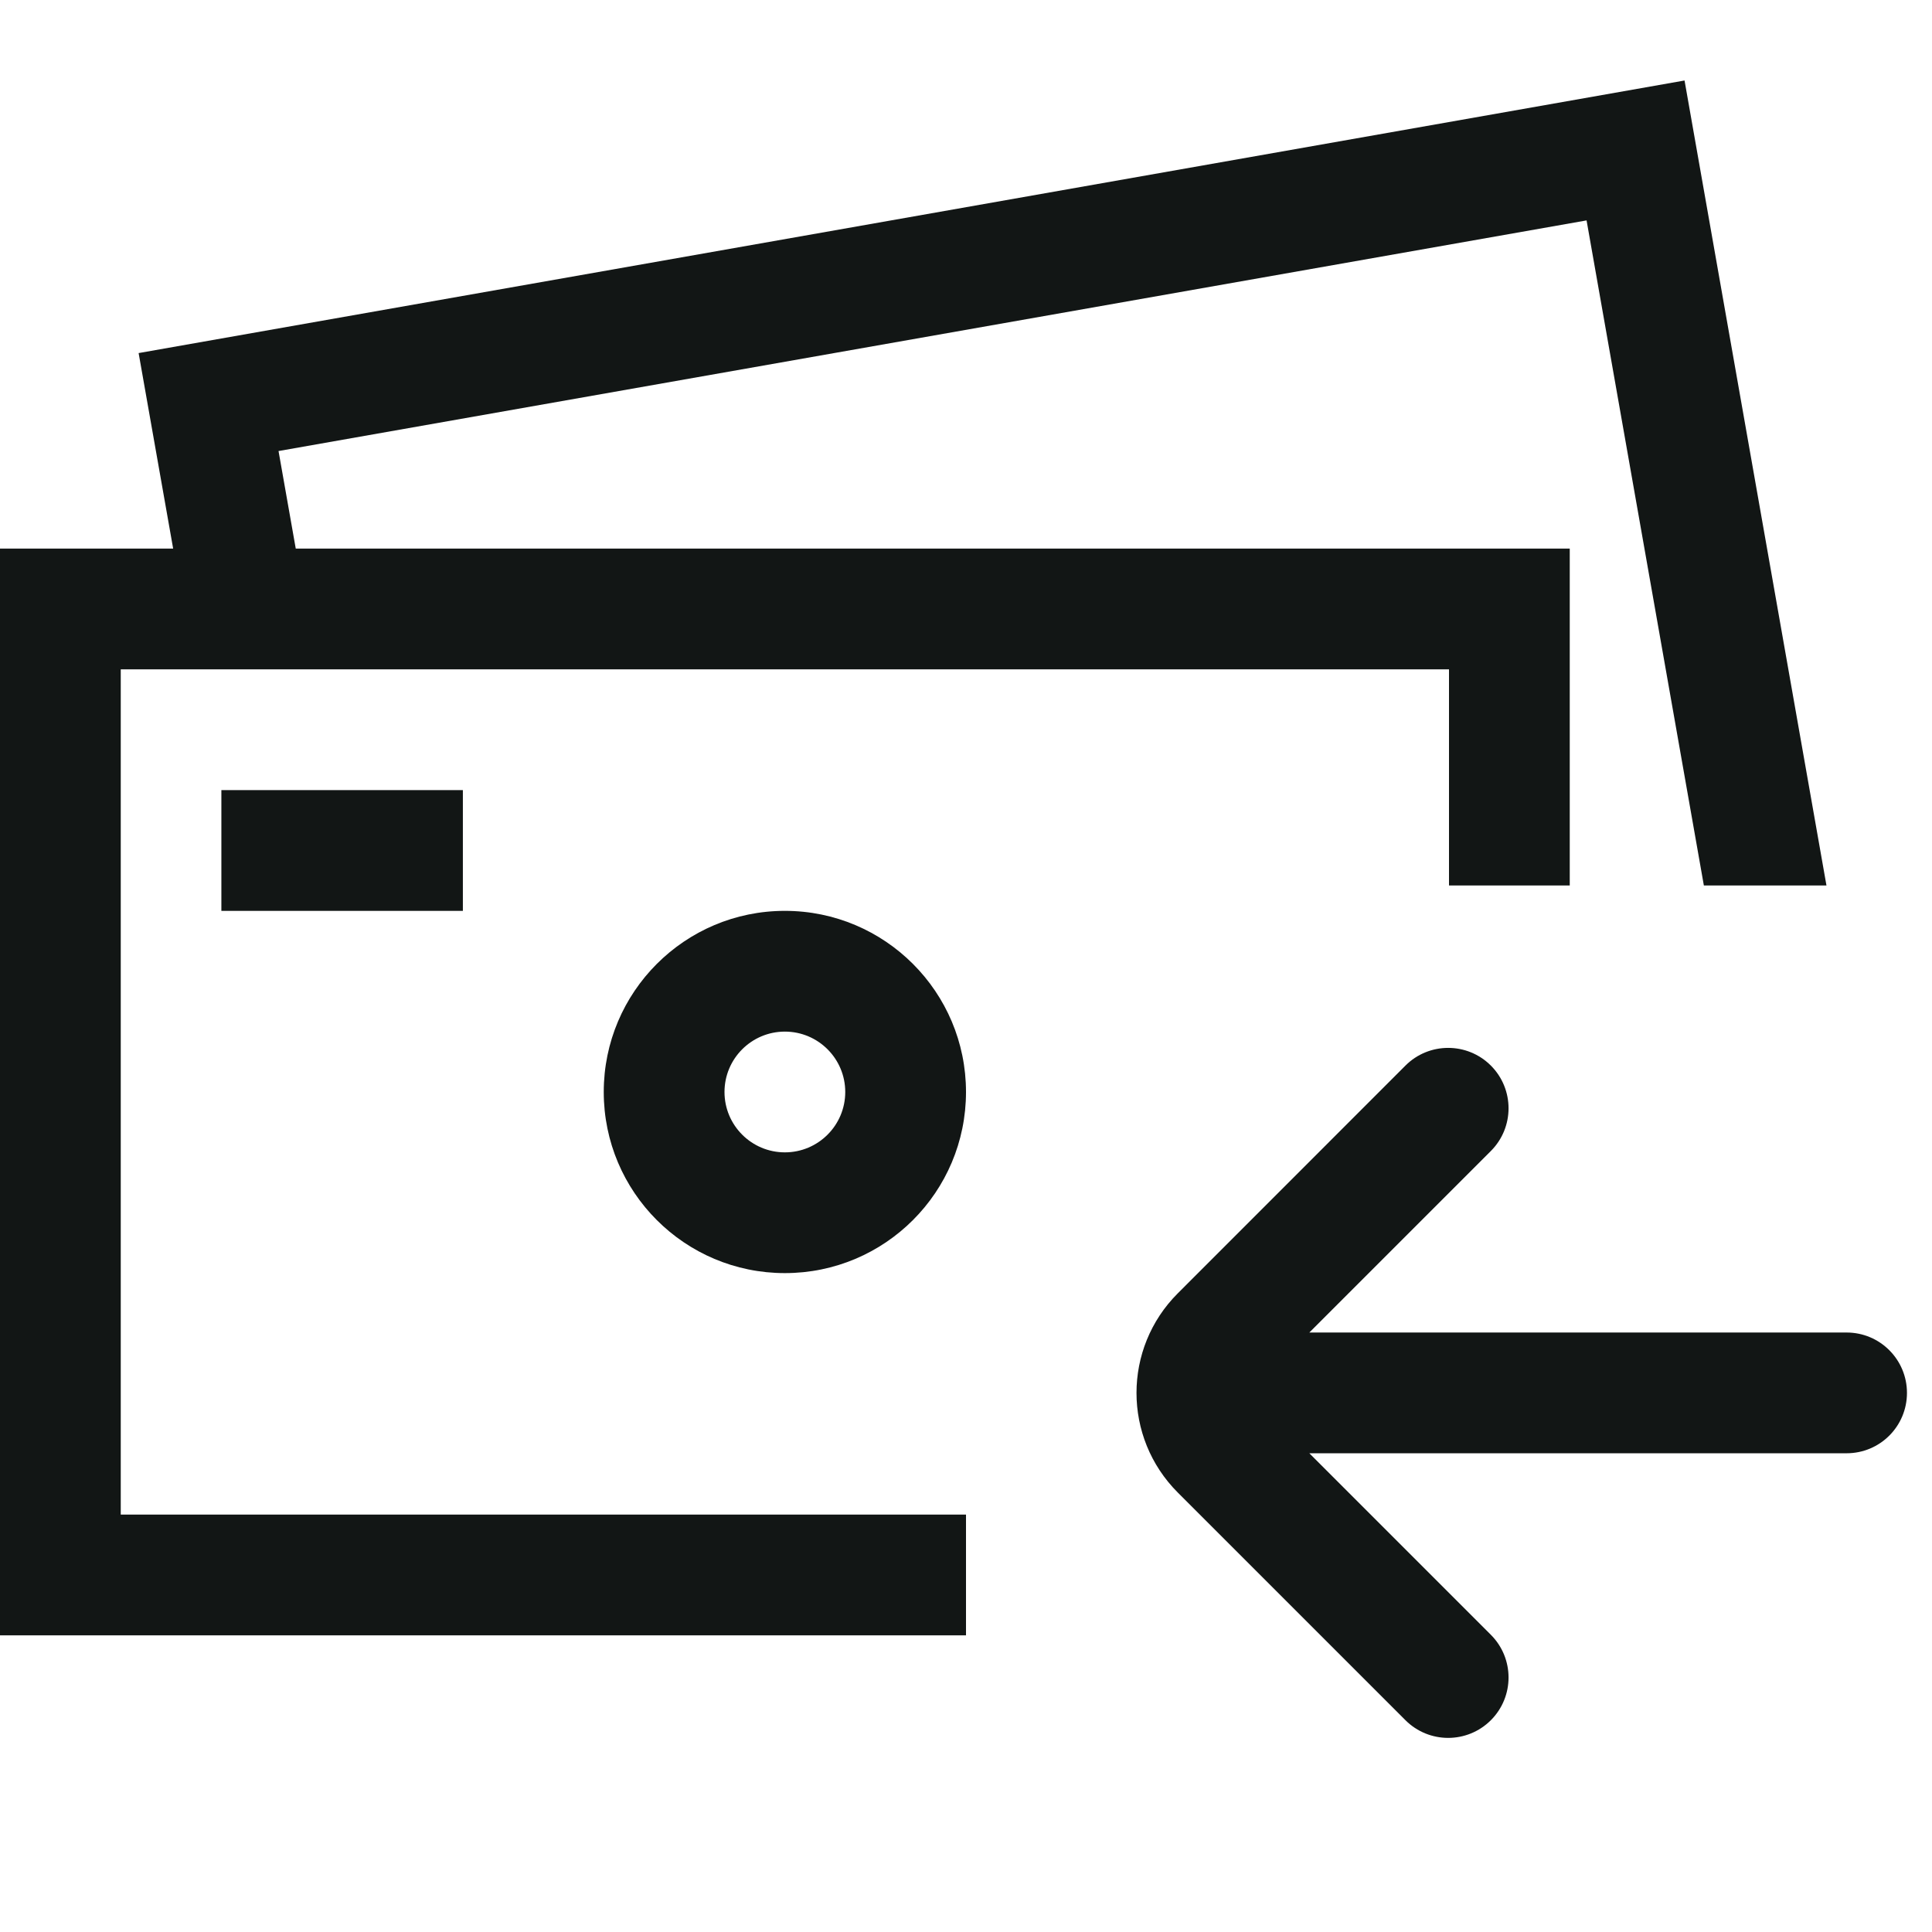 <svg width="24" height="24" viewBox="0 0 24 24" fill="none" xmlns="http://www.w3.org/2000/svg">
<path fill-rule="evenodd" clip-rule="evenodd" d="M20.926 1L1.722 4.386L2.151 6.815H0V20.315H12V18.815H1.5V8.315H18V11H19.5V6.815H3.674L3.46 5.603L19.709 2.738L21.166 11H22.689L20.926 1ZM12 13.565C12 12.323 10.993 11.315 9.75 11.315C8.507 11.315 7.5 12.323 7.5 13.565C7.5 14.808 8.507 15.815 9.75 15.815C10.993 15.815 12 14.808 12 13.565ZM5.75 11.315H2.75V9.815H5.75V11.315ZM9 13.565C9 13.151 9.336 12.815 9.75 12.815C10.164 12.815 10.5 13.151 10.5 13.565C10.5 13.979 10.164 14.315 9.75 14.315C9.336 14.315 9 13.979 9 13.565Z" fill="#121615"/>
<path d="M18.52 13.237C18.813 13.53 18.813 14.005 18.52 14.298L16.265 16.553H22.939C23.354 16.553 23.689 16.889 23.689 17.303C23.689 17.718 23.354 18.053 22.939 18.053L16.265 18.053L18.52 20.308C18.813 20.601 18.813 21.076 18.52 21.369C18.227 21.662 17.752 21.662 17.459 21.369L14.631 18.541C13.947 17.857 13.947 16.749 14.631 16.066L17.459 13.237C17.752 12.944 18.227 12.944 18.52 13.237Z" fill="#121615"/>
</svg>
